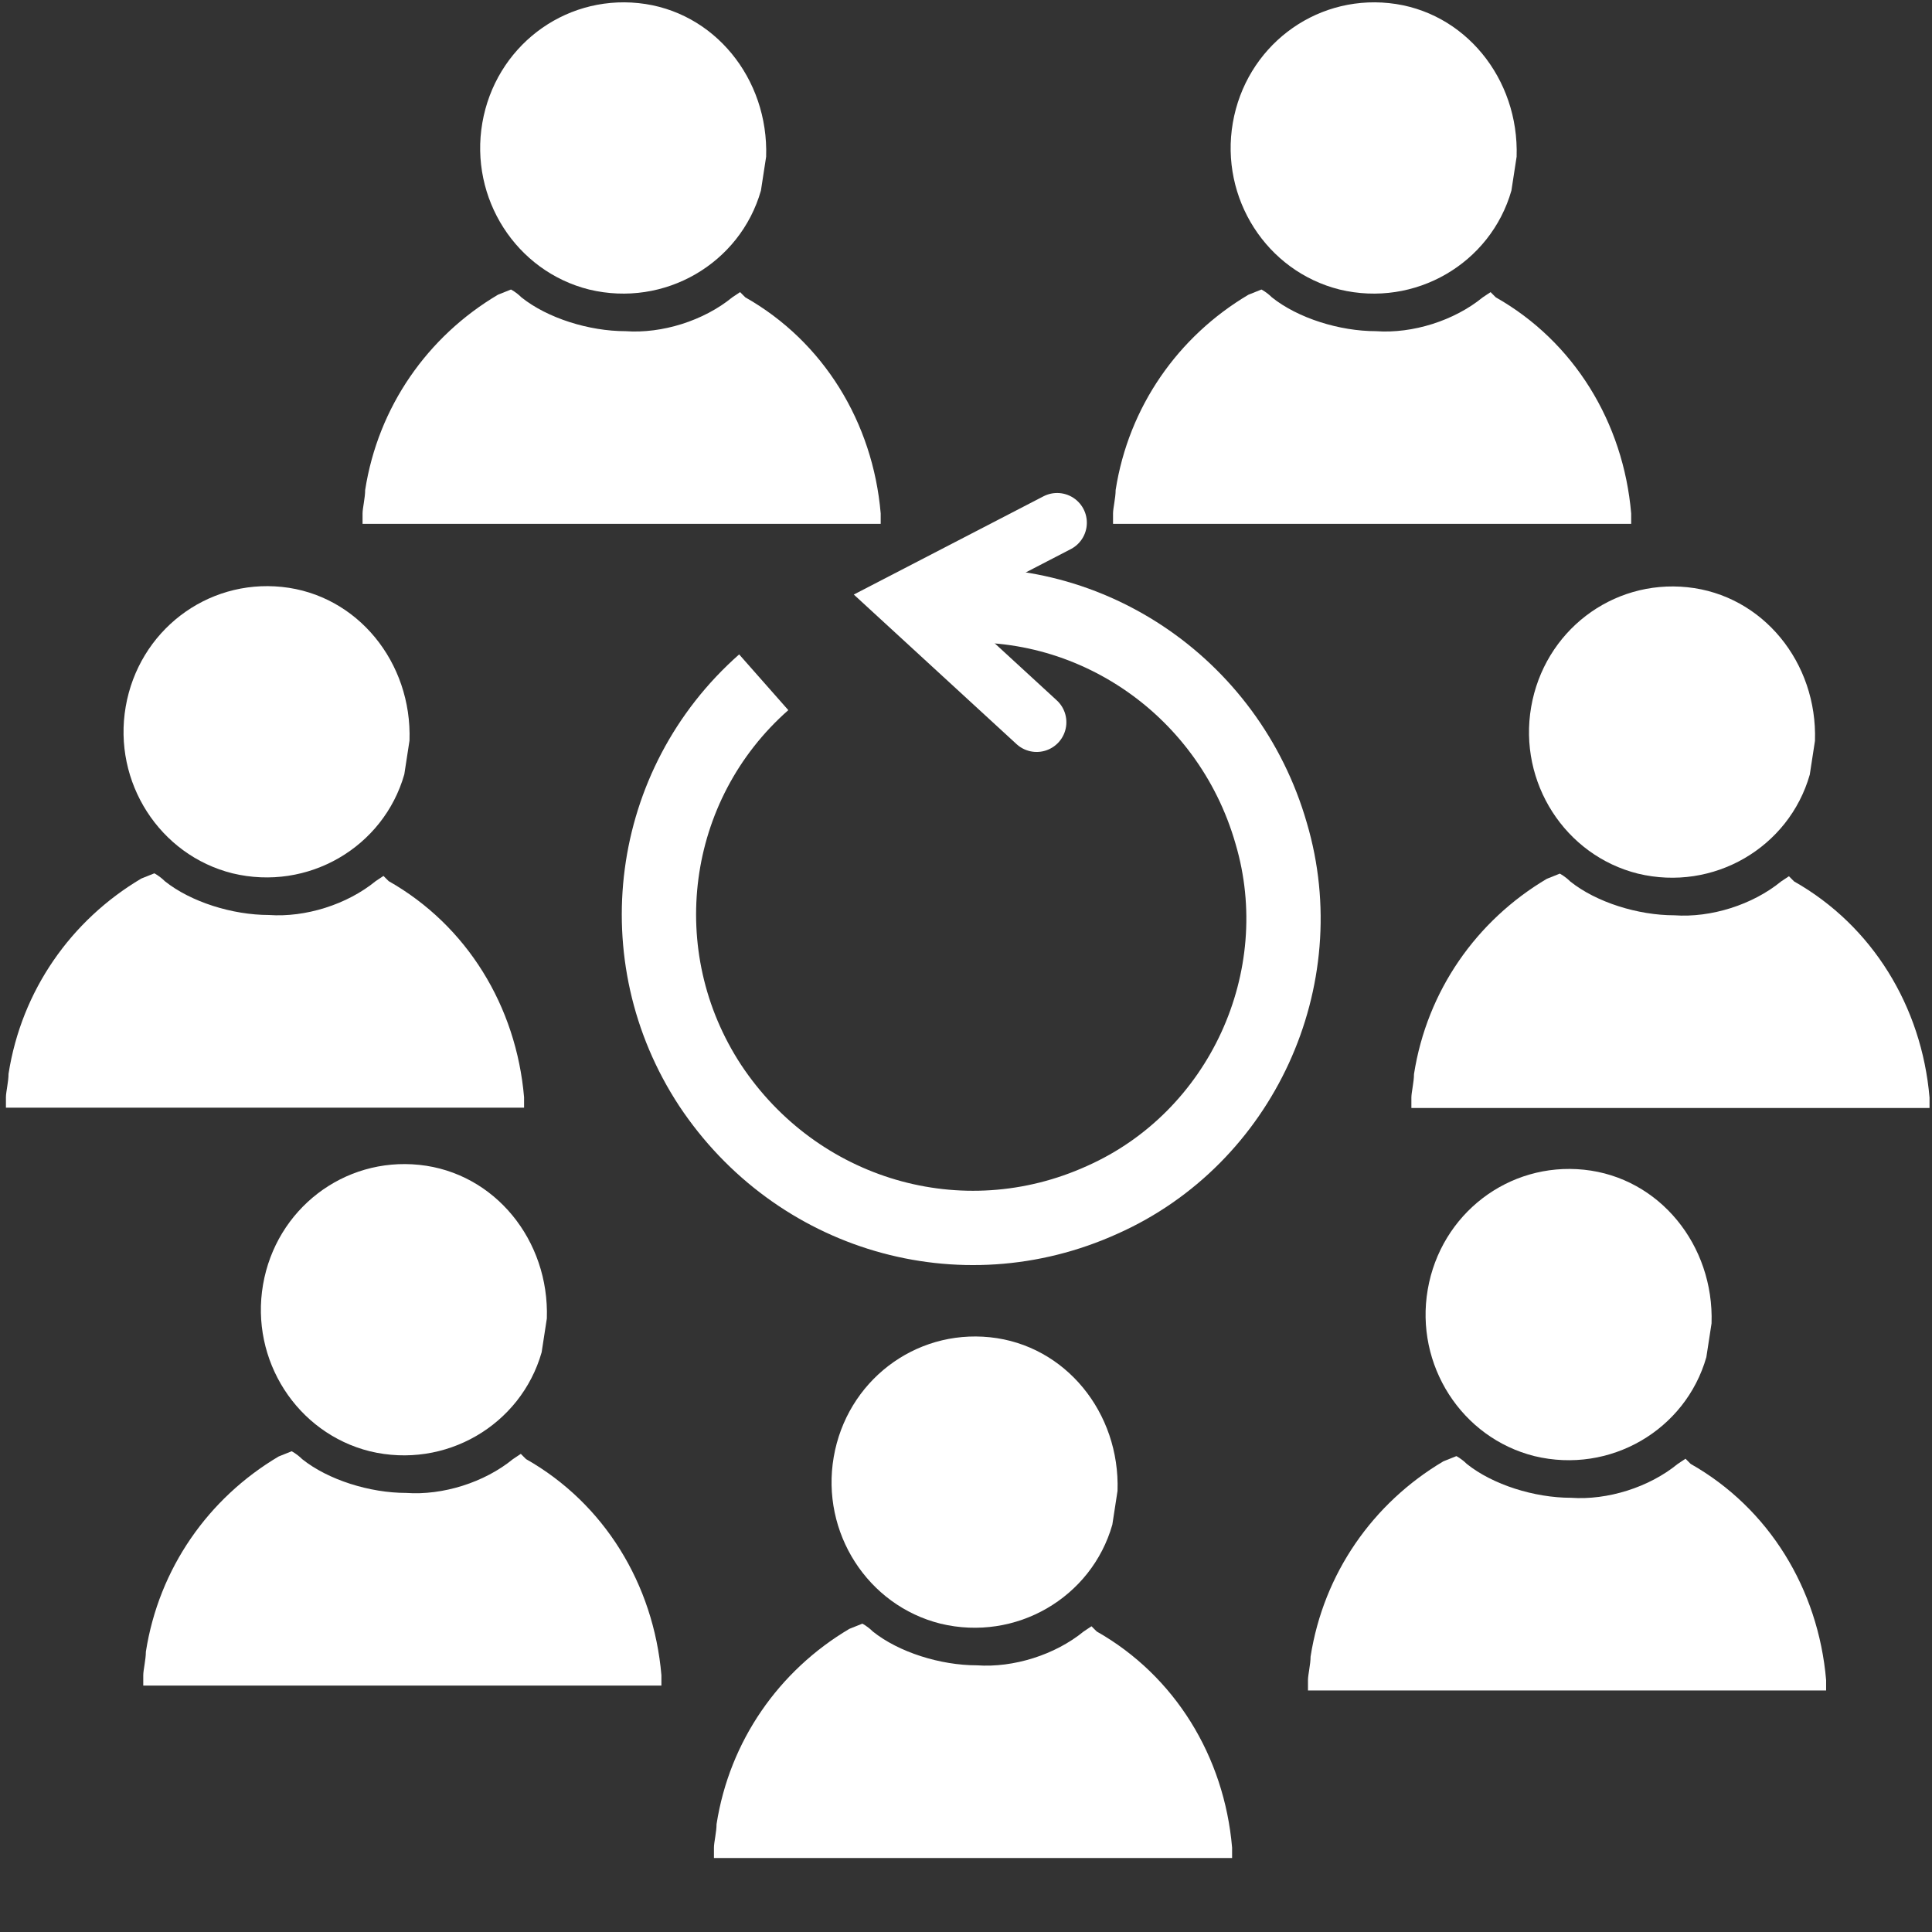 <?xml version="1.0" encoding="UTF-8" standalone="no"?>
<svg
   width="650"
   height="650"
   version="1.1"
   id="svg30"
   xmlns:xlink="http://www.w3.org/1999/xlink"
   xmlns="http://www.w3.org/2000/svg"
   xmlns:svg="http://www.w3.org/2000/svg">
   <rect width="100%" height="100%" fill="#333333" stroke="none"/>
   <defs
      id="defs4">
      <path
         id="b"
         d="M203 473c-8 28-37 45-66 38-28-7-46-35-41-64s31-49 60-46 50 29 49 59" />
      <path
         id="a"
         d="M102 513c-27 16-46 43-51 75 0 3-1 7-1 9v4h199v-4c-3-35-22-66-52-83l-2-2-3 2c-11 9-27 14-41 13-14 0-30-5-40-13-2-2-4-3-4-3" />
   </defs>
   <g
      fill="#fff"
      id="g22">
      <use
         xlink:href="#a"
         id="use6"
         transform="matrix(0.876,0,0,0.876,396.253,42.261)"
         x="0"
         y="0"
         width="100%"
         height="100%" />
      <use
         xlink:href="#b"
         id="use8"
         transform="matrix(0.876,0,0,0.876,396.253,42.261)"
         x="0"
         y="0"
         width="100%"
         height="100%" />
      <use
         xlink:href="#a"
         id="use6-0"
         transform="matrix(0.876,0,0,0.876,196.4,98.626)"
         x="0"
         y="0"
         width="100%"
         height="100%" />
      <use
         xlink:href="#b"
         id="use8-3"
         transform="matrix(0.876,0,0,0.876,196.4,98.626)"
         x="0"
         y="0"
         width="100%"
         height="100%" />
      <use
         xlink:href="#a"
         id="use6-0-0"
         transform="matrix(0.876,0,0,0.876,4.4,40.626)"
         x="0"
         y="0"
         width="100%"
         height="100%" />
      <use
         xlink:href="#b"
         id="use8-3-4"
         transform="matrix(0.876,0,0,0.876,4.4,40.626)"
         x="0"
         y="0"
         width="100%"
         height="100%" />
      <use
         xlink:href="#a"
         id="use6-1"
         transform="matrix(0.876,0,0,0.876,-41.805,-153.815)"
         x="0"
         y="0"
         width="100%"
         height="100%" />
      <use
         xlink:href="#b"
         id="use8-1"
         transform="matrix(0.876,0,0,0.876,-41.805,-153.815)"
         x="0"
         y="0"
         width="100%"
         height="100%" />
      <use
         xlink:href="#a"
         y="-350"
         id="use10"
         x="0"
         width="100%"
         height="100%"
         transform="matrix(0.876,0,0,0.876,78.178,-43.63)" />
      <use
         xlink:href="#b"
         y="-350"
         id="use12"
         x="0"
         width="100%"
         height="100%"
         transform="matrix(0.876,0,0,0.876,78.178,-43.63)" />
      <use
         xlink:href="#a"
         x="350"
         y="-350"
         id="use14"
         transform="matrix(0.876,0,0,0.876,24.069,-43.63)"
         width="100%"
         height="100%" />
      <use
         xlink:href="#b"
         x="350"
         y="-350"
         id="use16"
         transform="matrix(0.876,0,0,0.876,24.069,-43.63)"
         width="100%"
         height="100%" />
      <use
         xlink:href="#a"
         x="350"
         id="use18-5"
         y="0"
         width="100%"
         height="100%"
         transform="matrix(0.876,0,0,0.876,124.446,-153.712)" />
      <use
         xlink:href="#b"
         x="350"
         id="use20-6"
         y="0"
         width="100%"
         height="100%"
         transform="matrix(0.876,0,0,0.876,124.446,-153.712)" />
   </g>
   <g
      fill="none"
      stroke="#fff"
      style="fill:none;stroke:#ffffff;stroke-opacity:1"
      id="g28"
      transform="translate(-6,-70)">
      <path
         stroke-width="25"
         d="m 417,437 c -31,41 -88,53 -134,28 -45,-24 -66,-79 -48,-127 18,-49 68.5,-77 120,-67 50.984,10.165 86.849,56 84,108"
         style="fill:none;stroke:#ffffff;stroke-opacity:1"
         transform="rotate(-134.553,334.336,376.135)"
         id="path24" />
      <path
         stroke-linecap="round"
         stroke-width="20"
         d="m 365,435 60,-3 -17,55"
         style="fill:none;stroke:#ffffff;stroke-opacity:1"
         transform="rotate(-134.553,334.336,376.135)"
         id="path26" />
   </g>
</svg>